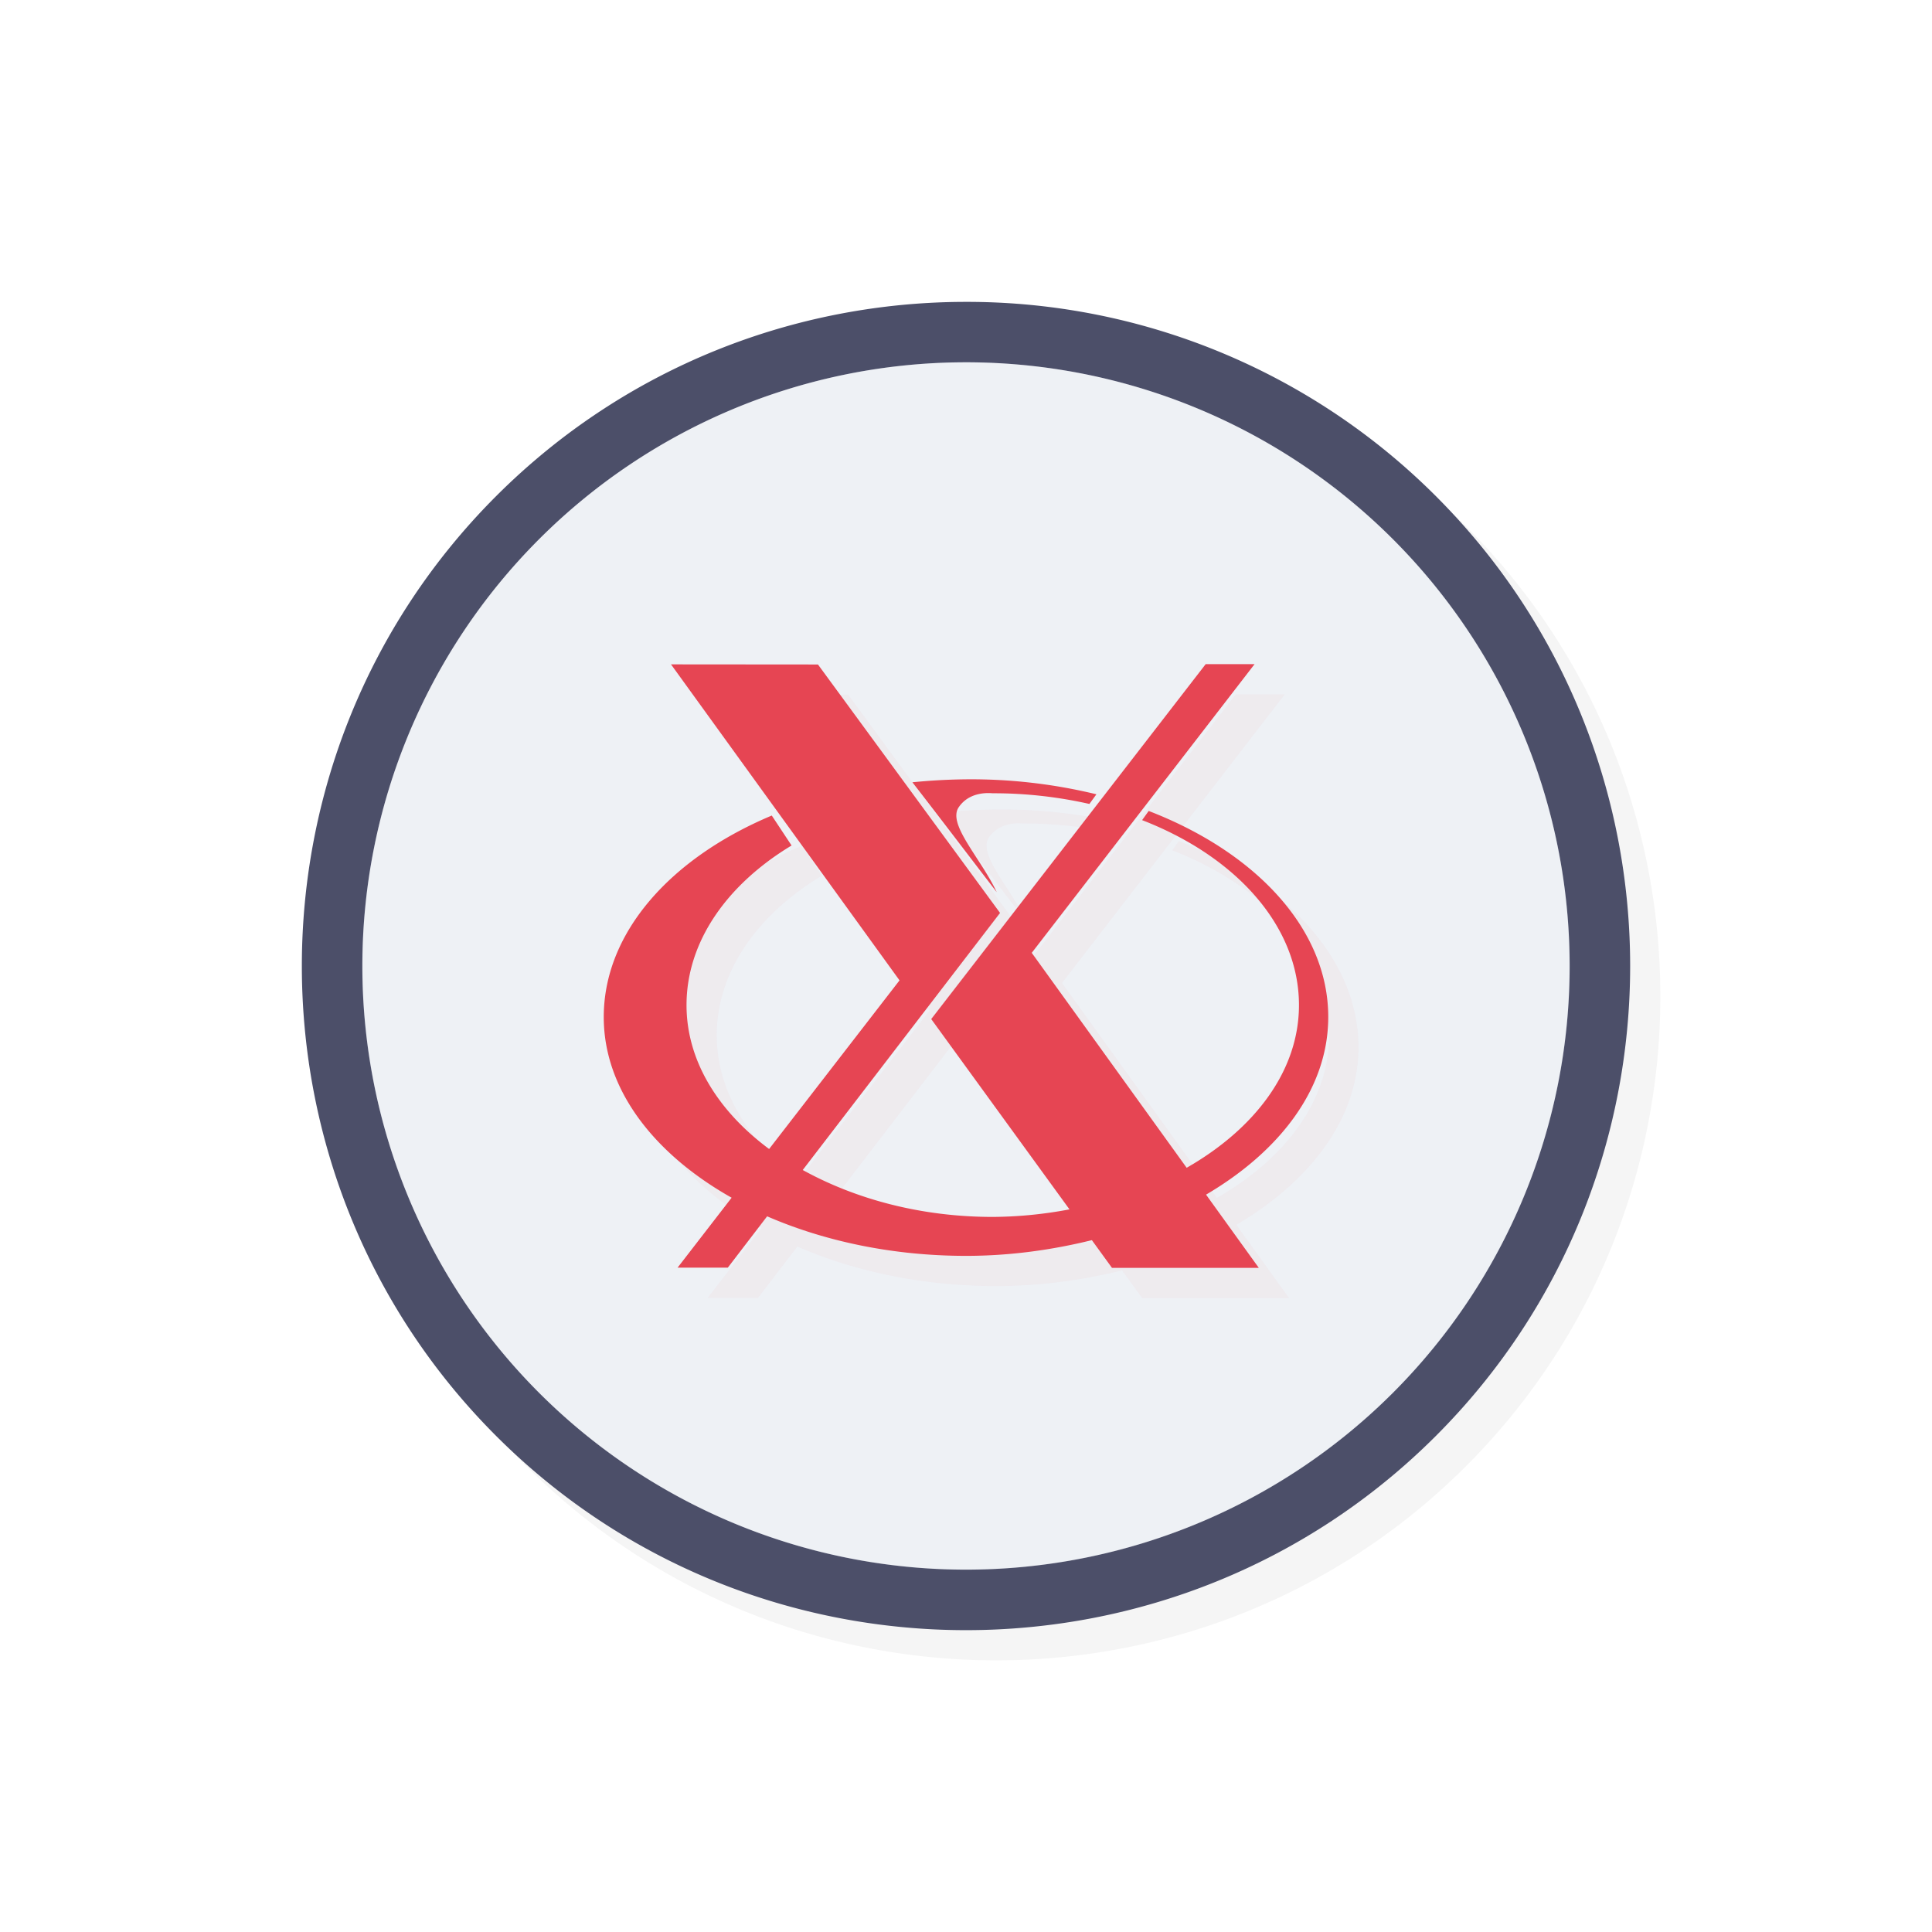 <svg xmlns="http://www.w3.org/2000/svg" width="32" height="32">
    <defs>
        <filter id="b" width="1.132" height="1.158" x="-.066" y="-.079" style="color-interpolation-filters:sRGB">
            <feGaussianBlur stdDeviation=".33"/>
        </filter>
        <filter id="a" width="1.144" height="1.144" x="-.072" y="-.072" style="color-interpolation-filters:sRGB">
            <feGaussianBlur stdDeviation=".66"/>
        </filter>
    </defs>
    <path d="M16.5 5.5c-2.82 0-5.638 1.074-7.783 3.219-4.29 4.29-4.29 11.274 0 15.564s11.276 4.29 15.566 0 4.29-11.274 0-15.564A10.98 10.98 0 0 0 16.5 5.5" style="color:#000;font-style:normal;font-variant:normal;font-weight:400;font-stretch:normal;font-size:medium;line-height:normal;font-family:sans-serif;font-variant-ligatures:normal;font-variant-position:normal;font-variant-caps:normal;font-variant-numeric:normal;font-variant-alternates:normal;font-feature-settings:normal;text-indent:0;text-align:start;text-decoration:none;text-decoration-line:none;text-decoration-style:solid;text-decoration-color:#000;letter-spacing:normal;word-spacing:normal;text-transform:none;writing-mode:lr-tb;direction:ltr;text-orientation:mixed;dominant-baseline:auto;baseline-shift:baseline;text-anchor:start;white-space:normal;shape-padding:0;clip-rule:nonzero;display:inline;overflow:visible;visibility:visible;opacity:.2;isolation:auto;mix-blend-mode:normal;color-interpolation:sRGB;color-interpolation-filters:linearRGB;solid-color:#000;solid-opacity:1;vector-effect:none;fill:#000;fill-opacity:1;fill-rule:nonzero;stroke:none;stroke-width:2;stroke-linecap:round;stroke-linejoin:round;stroke-miterlimit:4;stroke-dasharray:none;stroke-dashoffset:0;stroke-opacity:1;color-rendering:auto;image-rendering:auto;shape-rendering:auto;text-rendering:auto;enable-background:accumulate;filter:url(#a)"/>
    <path d="M16 5c-2.82 0-5.638 1.073-7.783 3.218-4.29 4.29-4.29 11.275 0 15.565s11.276 4.29 15.566 0 4.29-11.275 0-15.565A10.98 10.98 0 0 0 16 5" style="color:#000;font-style:normal;font-variant:normal;font-weight:400;font-stretch:normal;font-size:medium;line-height:normal;font-family:sans-serif;font-variant-ligatures:normal;font-variant-position:normal;font-variant-caps:normal;font-variant-numeric:normal;font-variant-alternates:normal;font-feature-settings:normal;text-indent:0;text-align:start;text-decoration:none;text-decoration-line:none;text-decoration-style:solid;text-decoration-color:#000;letter-spacing:normal;word-spacing:normal;text-transform:none;writing-mode:lr-tb;direction:ltr;text-orientation:mixed;dominant-baseline:auto;baseline-shift:baseline;text-anchor:start;white-space:normal;shape-padding:0;clip-rule:nonzero;display:inline;overflow:visible;visibility:visible;opacity:1;isolation:auto;mix-blend-mode:normal;color-interpolation:sRGB;color-interpolation-filters:linearRGB;solid-color:#000;solid-opacity:1;vector-effect:none;fill:#4c4f69;fill-opacity:1;fill-rule:nonzero;stroke:none;stroke-width:2.001;stroke-linecap:round;stroke-linejoin:round;stroke-miterlimit:4;stroke-dasharray:none;stroke-dashoffset:0;stroke-opacity:1;color-rendering:auto;image-rendering:auto;shape-rendering:auto;text-rendering:auto;enable-background:accumulate"/>
    <path d="M15.854 6.002A10 10 0 0 0 8.93 8.93a10 10 0 0 0 0 14.14 10 10 0 0 0 14.14 0 10 10 0 0 0 0-14.14 10 10 0 0 0-7.216-2.928" style="opacity:1;fill:#eff1f5;fill-opacity:1;stroke:none;stroke-width:3.203;stroke-linecap:round;stroke-linejoin:round;stroke-miterlimit:4;stroke-dasharray:none;stroke-opacity:1"/>
    <path d="M26 16a10 10 0 0 1-10 10A10 10 0 0 1 6 16 10 10 0 0 1 16 6a10 10 0 0 1 10 10" style="opacity:.2;fill:#eff1f5;fill-opacity:1;stroke:none;stroke-width:3.636;stroke-linecap:round;stroke-linejoin:round;stroke-miterlimit:4;stroke-dasharray:none;stroke-opacity:1"/>
    <path d="m20.47 11.5-4.546 5.879 2.29 3.152a7 7 0 0 1-1.27.125c-1.195 0-2.28-.298-3.148-.777l3.268-4.258-3.016-4.115-2.434-.002 3.785 5.234-2.16 2.793c-.843-.626-1.368-1.46-1.368-2.383 0-1.054.673-2 1.74-2.644l-.328-.496c-1.672.702-2.783 1.935-2.783 3.338 0 1.202.833 2.267 2.118 2.992l-.895 1.158h.832l.651-.85c.946.411 2.077.655 3.294.655.736 0 1.433-.1 2.085-.26l.333.459h2.432l-.874-1.213c1.232-.724 2.024-1.768 2.024-2.941 0-1.456-1.196-2.728-2.974-3.414l-.109.152c1.55.6 2.598 1.75 2.598 3.064 0 1.09-.734 2.05-1.86 2.694l-2.566-3.56L21.28 11.5Zm-3.97 1.908a10 10 0 0 0-.888.049c.502.648.918 1.197 1.397 1.82-.27-.573-.82-1.123-.63-1.406.19-.28.538-.232.565-.232a7.2 7.2 0 0 1 1.6.177l.116-.16a8.8 8.8 0 0 0-2.16-.248" style="opacity:.2;fill:#e64553;fill-opacity:1;stroke-width:.033;filter:url(#b)"/>
    <path d="m19.97 11-4.546 5.879 2.29 3.152a7 7 0 0 1-1.27.125c-1.195 0-2.28-.298-3.148-.777l3.268-4.258-3.016-4.115-2.434-.002 3.785 5.234-2.16 2.793c-.843-.626-1.368-1.46-1.368-2.383 0-1.054.673-2 1.74-2.644l-.328-.496C11.111 14.21 10 15.443 10 16.846c0 1.202.833 2.267 2.118 2.992l-.895 1.158h.832l.651-.85c.946.411 2.077.655 3.294.655.736 0 1.433-.1 2.085-.26l.333.459h2.432l-.874-1.213C21.208 19.063 22 18.02 22 16.846c0-1.456-1.196-2.728-2.974-3.414l-.109.152c1.55.6 2.598 1.75 2.598 3.064 0 1.09-.734 2.05-1.86 2.694l-2.566-3.56L20.78 11ZM16 12.908a10 10 0 0 0-.888.049c.502.648.918 1.197 1.397 1.82-.27-.573-.82-1.123-.63-1.406.19-.28.538-.232.565-.232a7.2 7.2 0 0 1 1.6.177l.116-.16a8.8 8.8 0 0 0-2.16-.248" style="fill:#e64553;fill-opacity:1;stroke-width:.033"/>
</svg>
